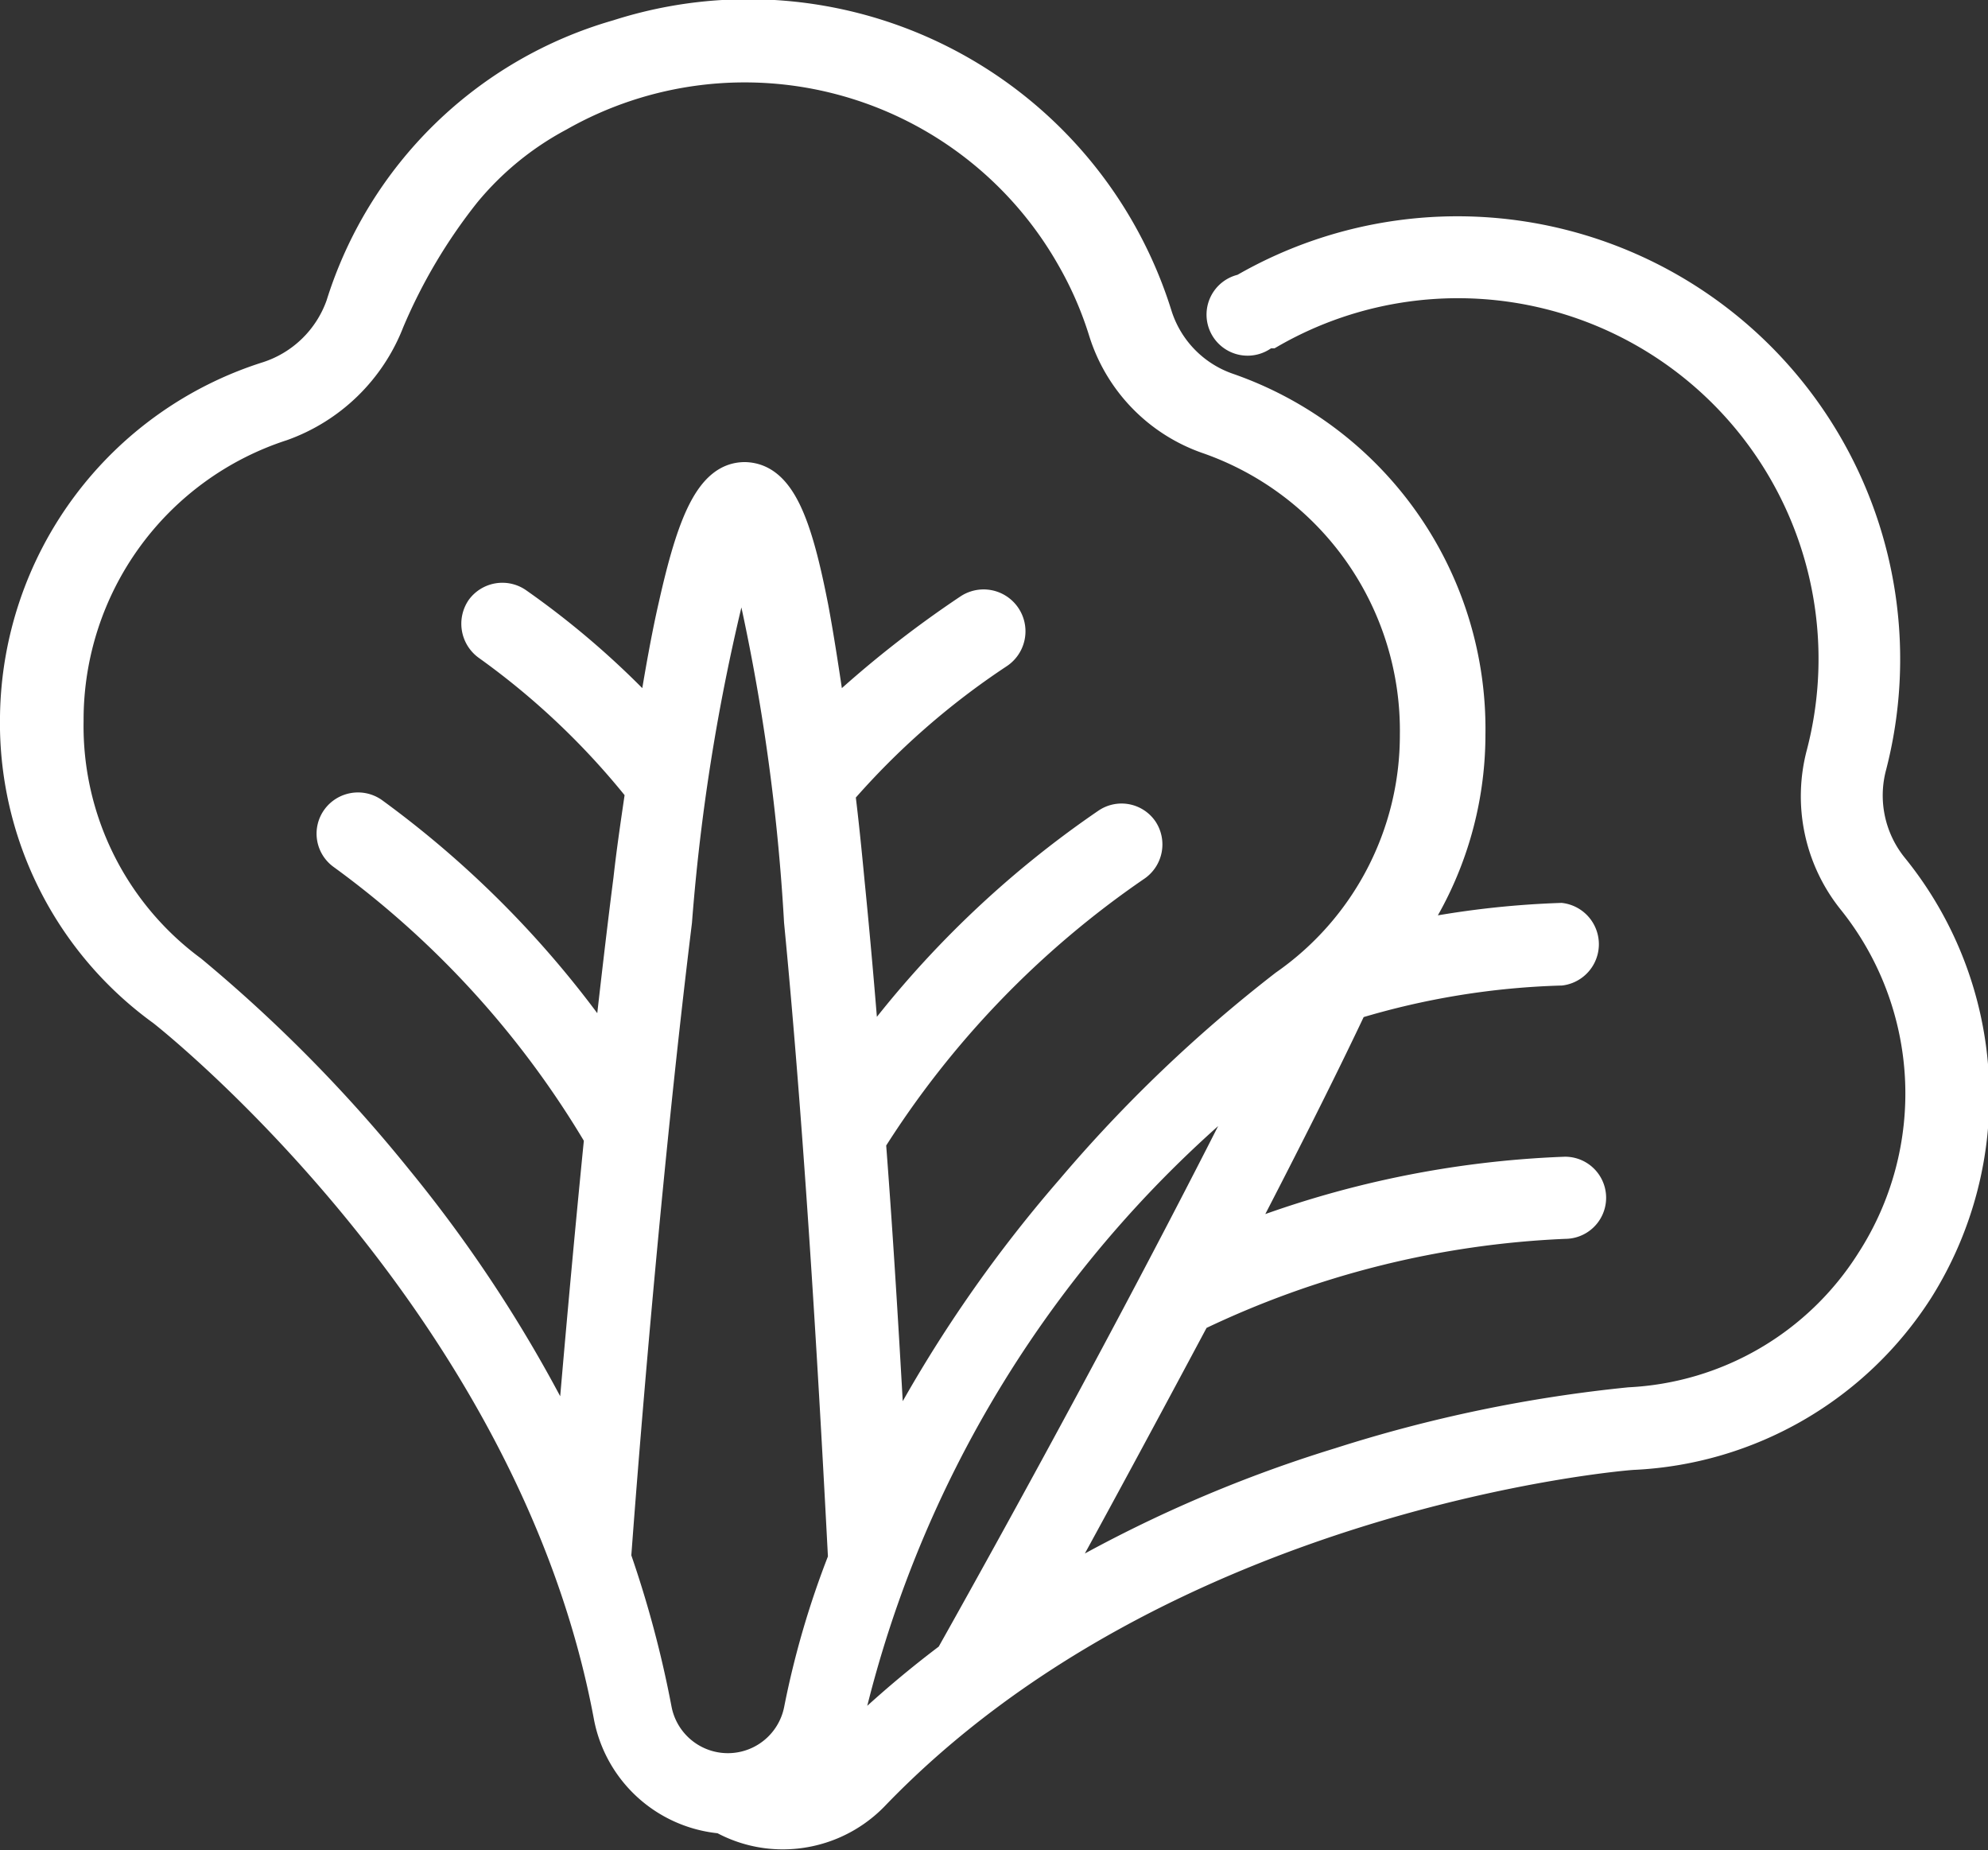 <svg xmlns="http://www.w3.org/2000/svg" viewBox="0 0 40.19 37.4"><rect x="0" y="0" width="40.19" height="37.4" fill="#333333" stroke="none"/><g id="Ebene_2" data-name="Ebene 2"><g id="Ebene_1-2" data-name="Ebene 1"><path style="fill:#fff;stroke:#fff;stroke-miterlimit:10;stroke-width:0.5px;" d="M38.31,17.49a2.25,2.25,0,0,1-.42-2A8.7,8.7,0,0,0,25.11,5.79a.58.58,0,1,0,.5,1l.09,0a7.54,7.54,0,0,1,11.07,8.43,3.41,3.41,0,0,0,.63,3,6.19,6.19,0,0,1,.38,7.24,6.08,6.08,0,0,1-4.84,2.83,28.62,28.62,0,0,0-5.87,1.22,27.07,27.07,0,0,0-5.78,2.54c.87-1.58,1.89-3.47,2.92-5.4a19,19,0,0,1,7.43-1.86.58.58,0,0,0,0-1.16A20.12,20.12,0,0,0,25.06,25c.83-1.6,1.64-3.19,2.33-4.65a15.88,15.88,0,0,1,4.17-.68.59.59,0,0,0,0-1.17h0a18.27,18.27,0,0,0-3,.35,7.19,7.19,0,0,0,1.22-4,7.35,7.35,0,0,0-4.94-7.06,2.23,2.23,0,0,1-1.4-1.45A8.71,8.71,0,0,0,12.47.65a8.29,8.29,0,0,0-5.63,5.5A2.28,2.28,0,0,1,5.39,7.56,7.36,7.36,0,0,0,.25,14.48a7.24,7.24,0,0,0,3,6c.23.18,7.45,5.92,9,14.21a2.6,2.6,0,0,0,2.33,2.12,2.58,2.58,0,0,0,1.25.32,2.62,2.62,0,0,0,1.87-.79c5.85-6.09,15.08-6.87,15.32-6.88a7.3,7.3,0,0,0,5.81-3.36A7.4,7.4,0,0,0,38.31,17.49ZM7.57,16.37a.59.59,0,0,0-.81.14.58.58,0,0,0,.13.81A19,19,0,0,1,12.06,23c-.22,2.2-.41,4.34-.56,6.11a27.79,27.79,0,0,0-3.42-5.31,29.77,29.77,0,0,0-4.17-4.23l0,0a6.08,6.08,0,0,1-2.47-5A6.19,6.19,0,0,1,5.72,8.66a3.69,3.69,0,0,0,2.2-2.14A11.08,11.08,0,0,1,9.45,3.94,6.22,6.22,0,0,1,11.33,2.4,7.54,7.54,0,0,1,21.61,5.23a7.31,7.31,0,0,1,.65,1.49,3.41,3.41,0,0,0,2.13,2.2,6.19,6.19,0,0,1,4.16,5.94,6.09,6.09,0,0,1-2.61,5A28.73,28.73,0,0,0,21.61,24a27.28,27.28,0,0,0-3.56,5.21c-.1-1.77-.22-3.91-.39-6.12A19,19,0,0,1,23,17.55a.59.59,0,0,0,.15-.81.58.58,0,0,0-.8-.15,20.19,20.19,0,0,0-4.82,4.63c-.09-1.15-.19-2.29-.3-3.39-.06-.63-.12-1.23-.19-1.79a15.59,15.59,0,0,1,3.17-2.78.58.58,0,0,0-.65-1,21.59,21.59,0,0,0-2.72,2.15c-.12-.83-.23-1.54-.34-2.13-.33-1.69-.67-2.67-1.44-2.69h0c-.76,0-1.13,1-1.5,2.65-.14.61-.27,1.34-.41,2.2a17.09,17.09,0,0,0-2.65-2.3.59.59,0,0,0-.82.13.6.6,0,0,0,.14.82A15.35,15.35,0,0,1,12.89,16c-.08.55-.17,1.14-.24,1.77-.14,1.09-.27,2.23-.4,3.38A20.19,20.19,0,0,0,7.57,16.37ZM16.1,34.54h0a1.41,1.41,0,0,1-2.77,0,21.71,21.71,0,0,0-.82-3.07c.21-2.85.66-8.21,1.23-12.84A41.15,41.15,0,0,1,15,11.21a41.27,41.27,0,0,1,1.1,7.42c.45,4.64.74,10,.89,12.87A17.8,17.8,0,0,0,16.1,34.54Zm1,.7h0A23.51,23.51,0,0,1,25.4,21.78c-2.07,4.15-4.68,8.91-6.23,11.67A20.87,20.87,0,0,0,17.09,35.24Z"/></g></g></svg>